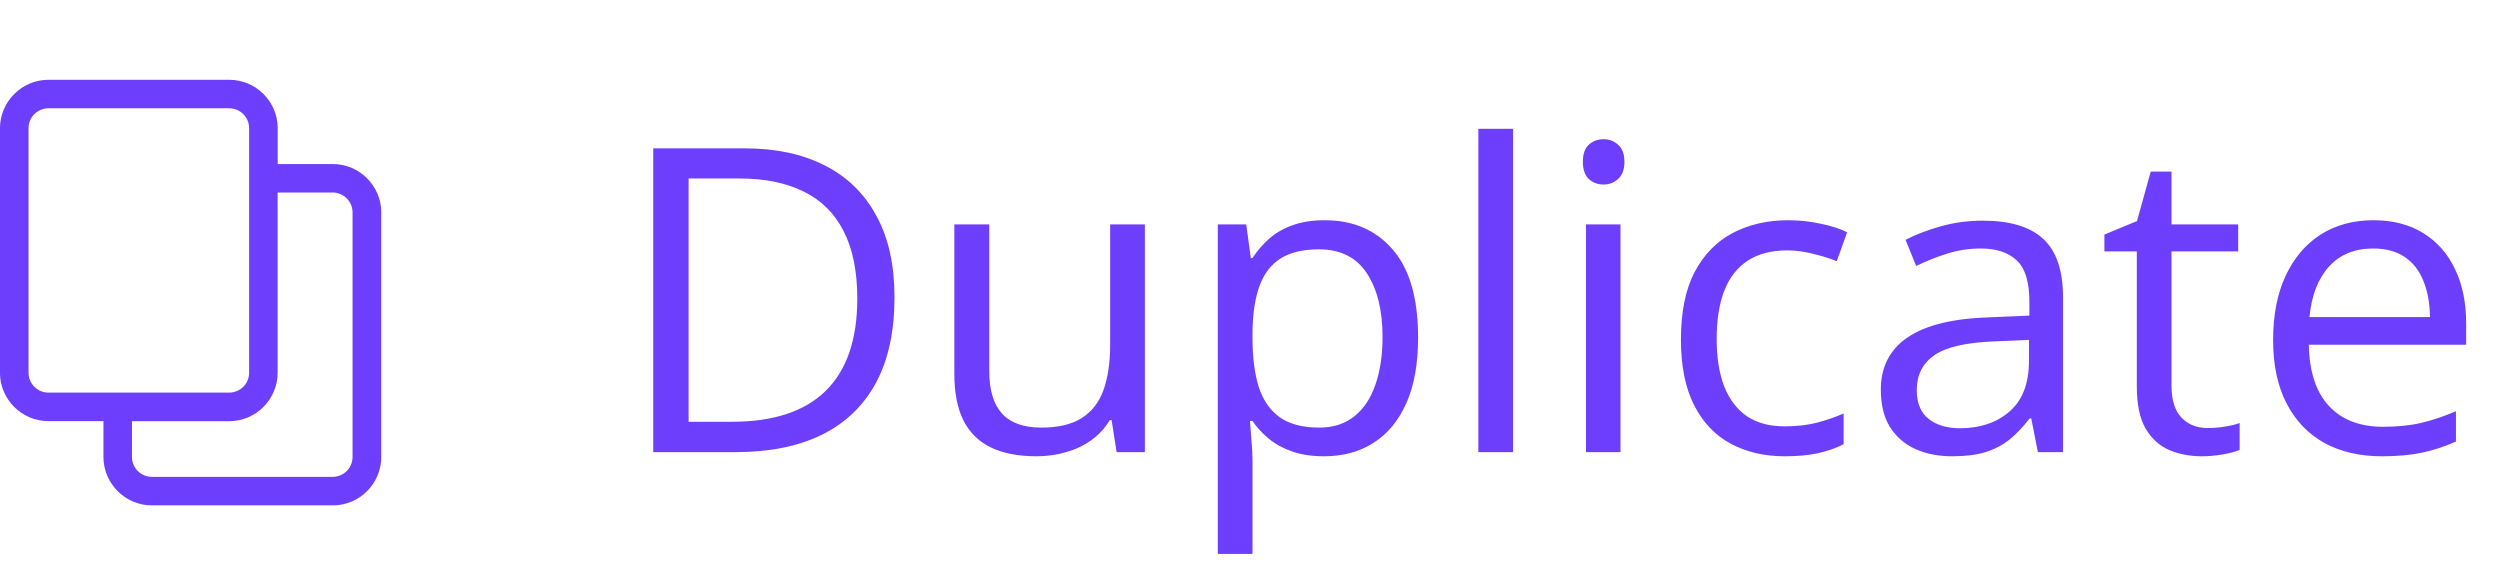 <svg width="94" height="22" viewBox="0 0 94 22" fill="none" xmlns="http://www.w3.org/2000/svg">
<path d="M33.633 11.18C33.633 12.466 33.398 13.542 32.93 14.406C32.461 15.266 31.781 15.914 30.891 16.352C30.005 16.784 28.93 17 27.664 17H24.562V5.578H28.008C29.169 5.578 30.169 5.792 31.008 6.219C31.846 6.641 32.492 7.268 32.945 8.102C33.404 8.93 33.633 9.956 33.633 11.18ZM32.234 11.227C32.234 10.2 32.062 9.354 31.719 8.688C31.38 8.021 30.88 7.526 30.219 7.203C29.562 6.875 28.758 6.711 27.805 6.711H25.891V15.859H27.508C29.081 15.859 30.26 15.471 31.047 14.695C31.838 13.919 32.234 12.763 32.234 11.227ZM43.047 8.438V17H41.984L41.797 15.797H41.727C41.55 16.094 41.32 16.344 41.039 16.547C40.758 16.75 40.44 16.901 40.086 17C39.737 17.104 39.365 17.156 38.969 17.156C38.292 17.156 37.724 17.047 37.266 16.828C36.807 16.609 36.461 16.271 36.227 15.812C35.997 15.354 35.883 14.766 35.883 14.047V8.438H37.195V13.953C37.195 14.667 37.357 15.2 37.68 15.555C38.003 15.904 38.495 16.078 39.156 16.078C39.792 16.078 40.297 15.958 40.672 15.719C41.052 15.479 41.325 15.128 41.492 14.664C41.659 14.195 41.742 13.622 41.742 12.945V8.438H43.047ZM49.812 8.281C50.88 8.281 51.732 8.648 52.367 9.383C53.003 10.117 53.32 11.221 53.32 12.695C53.32 13.669 53.175 14.487 52.883 15.148C52.591 15.81 52.18 16.31 51.648 16.648C51.122 16.987 50.5 17.156 49.781 17.156C49.328 17.156 48.93 17.096 48.586 16.977C48.242 16.857 47.948 16.695 47.703 16.492C47.458 16.289 47.255 16.068 47.094 15.828H47C47.016 16.031 47.034 16.276 47.055 16.562C47.081 16.849 47.094 17.099 47.094 17.312V20.828H45.789V8.438H46.859L47.031 9.703H47.094C47.26 9.443 47.464 9.206 47.703 8.992C47.943 8.773 48.234 8.602 48.578 8.477C48.927 8.346 49.339 8.281 49.812 8.281ZM49.586 9.375C48.992 9.375 48.513 9.49 48.148 9.719C47.789 9.948 47.526 10.292 47.359 10.75C47.193 11.203 47.104 11.773 47.094 12.461V12.711C47.094 13.435 47.172 14.047 47.328 14.547C47.49 15.047 47.753 15.427 48.117 15.688C48.487 15.948 48.982 16.078 49.602 16.078C50.133 16.078 50.575 15.935 50.93 15.648C51.284 15.362 51.547 14.963 51.719 14.453C51.896 13.938 51.984 13.346 51.984 12.68C51.984 11.669 51.786 10.867 51.391 10.273C51 9.674 50.398 9.375 49.586 9.375ZM56.891 17H55.586V4.844H56.891V17ZM60.93 8.438V17H59.633V8.438H60.93ZM60.297 5.234C60.51 5.234 60.693 5.305 60.844 5.445C61 5.581 61.078 5.794 61.078 6.086C61.078 6.372 61 6.586 60.844 6.727C60.693 6.867 60.51 6.938 60.297 6.938C60.073 6.938 59.885 6.867 59.734 6.727C59.589 6.586 59.516 6.372 59.516 6.086C59.516 5.794 59.589 5.581 59.734 5.445C59.885 5.305 60.073 5.234 60.297 5.234ZM67.109 17.156C66.338 17.156 65.659 16.997 65.07 16.68C64.482 16.362 64.023 15.878 63.695 15.227C63.367 14.575 63.203 13.755 63.203 12.766C63.203 11.729 63.375 10.883 63.719 10.227C64.068 9.565 64.547 9.076 65.156 8.758C65.766 8.44 66.458 8.281 67.234 8.281C67.662 8.281 68.073 8.326 68.469 8.414C68.87 8.497 69.198 8.604 69.453 8.734L69.062 9.82C68.802 9.716 68.5 9.622 68.156 9.539C67.818 9.456 67.5 9.414 67.203 9.414C66.609 9.414 66.115 9.542 65.719 9.797C65.328 10.052 65.034 10.427 64.836 10.922C64.643 11.417 64.547 12.026 64.547 12.75C64.547 13.443 64.641 14.034 64.828 14.523C65.021 15.013 65.305 15.388 65.68 15.648C66.06 15.904 66.534 16.031 67.102 16.031C67.555 16.031 67.963 15.984 68.328 15.891C68.693 15.792 69.023 15.677 69.32 15.547V16.703C69.034 16.849 68.713 16.961 68.359 17.039C68.01 17.117 67.594 17.156 67.109 17.156ZM74.555 8.297C75.576 8.297 76.333 8.526 76.828 8.984C77.323 9.443 77.57 10.175 77.57 11.18V17H76.625L76.375 15.734H76.312C76.073 16.047 75.823 16.31 75.562 16.523C75.302 16.732 75 16.891 74.656 17C74.318 17.104 73.901 17.156 73.406 17.156C72.885 17.156 72.422 17.065 72.016 16.883C71.615 16.701 71.297 16.424 71.062 16.055C70.833 15.685 70.719 15.216 70.719 14.648C70.719 13.794 71.057 13.138 71.734 12.68C72.412 12.221 73.443 11.971 74.828 11.93L76.305 11.867V11.344C76.305 10.604 76.146 10.086 75.828 9.789C75.51 9.492 75.062 9.344 74.484 9.344C74.037 9.344 73.609 9.409 73.203 9.539C72.797 9.669 72.412 9.823 72.047 10L71.648 9.016C72.034 8.818 72.477 8.648 72.977 8.508C73.477 8.367 74.003 8.297 74.555 8.297ZM76.289 12.781L74.984 12.836C73.917 12.878 73.164 13.052 72.727 13.359C72.289 13.667 72.07 14.102 72.07 14.664C72.07 15.154 72.219 15.516 72.516 15.75C72.812 15.984 73.206 16.102 73.695 16.102C74.456 16.102 75.078 15.891 75.562 15.469C76.047 15.047 76.289 14.414 76.289 13.57V12.781ZM83.008 16.094C83.221 16.094 83.44 16.076 83.664 16.039C83.888 16.003 84.07 15.958 84.211 15.906V16.914C84.06 16.982 83.849 17.039 83.578 17.086C83.312 17.133 83.052 17.156 82.797 17.156C82.344 17.156 81.932 17.078 81.562 16.922C81.193 16.76 80.896 16.49 80.672 16.109C80.453 15.729 80.344 15.203 80.344 14.531V9.453H79.125V8.82L80.352 8.312L80.867 6.453H81.648V8.438H84.156V9.453H81.648V14.492C81.648 15.029 81.771 15.43 82.016 15.695C82.266 15.961 82.596 16.094 83.008 16.094ZM89.242 8.281C89.971 8.281 90.596 8.443 91.117 8.766C91.638 9.089 92.037 9.542 92.312 10.125C92.588 10.703 92.727 11.38 92.727 12.156V12.961H86.812C86.828 13.966 87.078 14.732 87.562 15.258C88.047 15.784 88.729 16.047 89.609 16.047C90.151 16.047 90.63 15.997 91.047 15.898C91.463 15.8 91.896 15.654 92.344 15.461V16.602C91.912 16.794 91.482 16.935 91.055 17.023C90.633 17.112 90.133 17.156 89.555 17.156C88.732 17.156 88.013 16.99 87.398 16.656C86.789 16.318 86.315 15.823 85.977 15.172C85.638 14.521 85.469 13.724 85.469 12.781C85.469 11.859 85.622 11.062 85.93 10.391C86.242 9.714 86.68 9.193 87.242 8.828C87.81 8.464 88.477 8.281 89.242 8.281ZM89.227 9.344C88.534 9.344 87.982 9.57 87.57 10.023C87.159 10.477 86.914 11.109 86.836 11.922H91.367C91.362 11.412 91.281 10.963 91.125 10.578C90.974 10.188 90.742 9.885 90.43 9.672C90.117 9.453 89.716 9.344 89.227 9.344Z" fill="#6D3FFC"/>
<g clip-path="url(#clip0_955_1577)">
<path d="M1.82 3H8.62C9.12 3 9.576 3.204 9.907 3.535C10.235 3.863 10.442 4.319 10.442 4.821V6.168H12.514C13.014 6.168 13.47 6.372 13.801 6.703C14.129 7.031 14.336 7.486 14.336 7.989V17.181C14.336 17.681 14.132 18.137 13.801 18.468C13.472 18.796 13.017 19.003 12.514 19.003H5.711C5.211 19.003 4.756 18.798 4.425 18.468C4.094 18.137 3.89 17.684 3.89 17.181V15.835H1.82C1.319 15.835 0.864 15.631 0.533 15.3C0.205 14.971 -0.002 14.516 -0.002 14.013V4.819C0.001 4.319 0.205 3.863 0.536 3.535C0.864 3.204 1.319 3 1.82 3ZM10.439 7.238V14.016C10.439 14.516 10.235 14.971 9.904 15.302C9.576 15.631 9.12 15.837 8.618 15.837H4.962V17.183C4.962 17.388 5.047 17.574 5.181 17.711C5.318 17.845 5.505 17.93 5.709 17.93H12.509C12.713 17.93 12.9 17.845 13.037 17.711C13.174 17.574 13.256 17.388 13.256 17.183V7.984C13.256 7.78 13.171 7.593 13.037 7.457C12.9 7.322 12.713 7.238 12.509 7.238H10.437H10.439ZM8.62 4.072H1.82C1.615 4.072 1.429 4.157 1.292 4.291C1.155 4.428 1.073 4.615 1.073 4.819V14.016C1.073 14.22 1.158 14.406 1.292 14.543C1.429 14.68 1.615 14.762 1.82 14.762H8.62C8.824 14.762 9.011 14.678 9.148 14.543C9.282 14.409 9.367 14.222 9.367 14.016V4.819C9.367 4.615 9.282 4.428 9.148 4.291C9.011 4.155 8.824 4.072 8.62 4.072Z" fill="#6D3FFC"/>
</g>
<defs>
<clipPath id="clip0_955_1577">
<rect width="14.333" height="16" fill="white" transform="translate(0 3)"/>
</clipPath>
</defs>
</svg>
